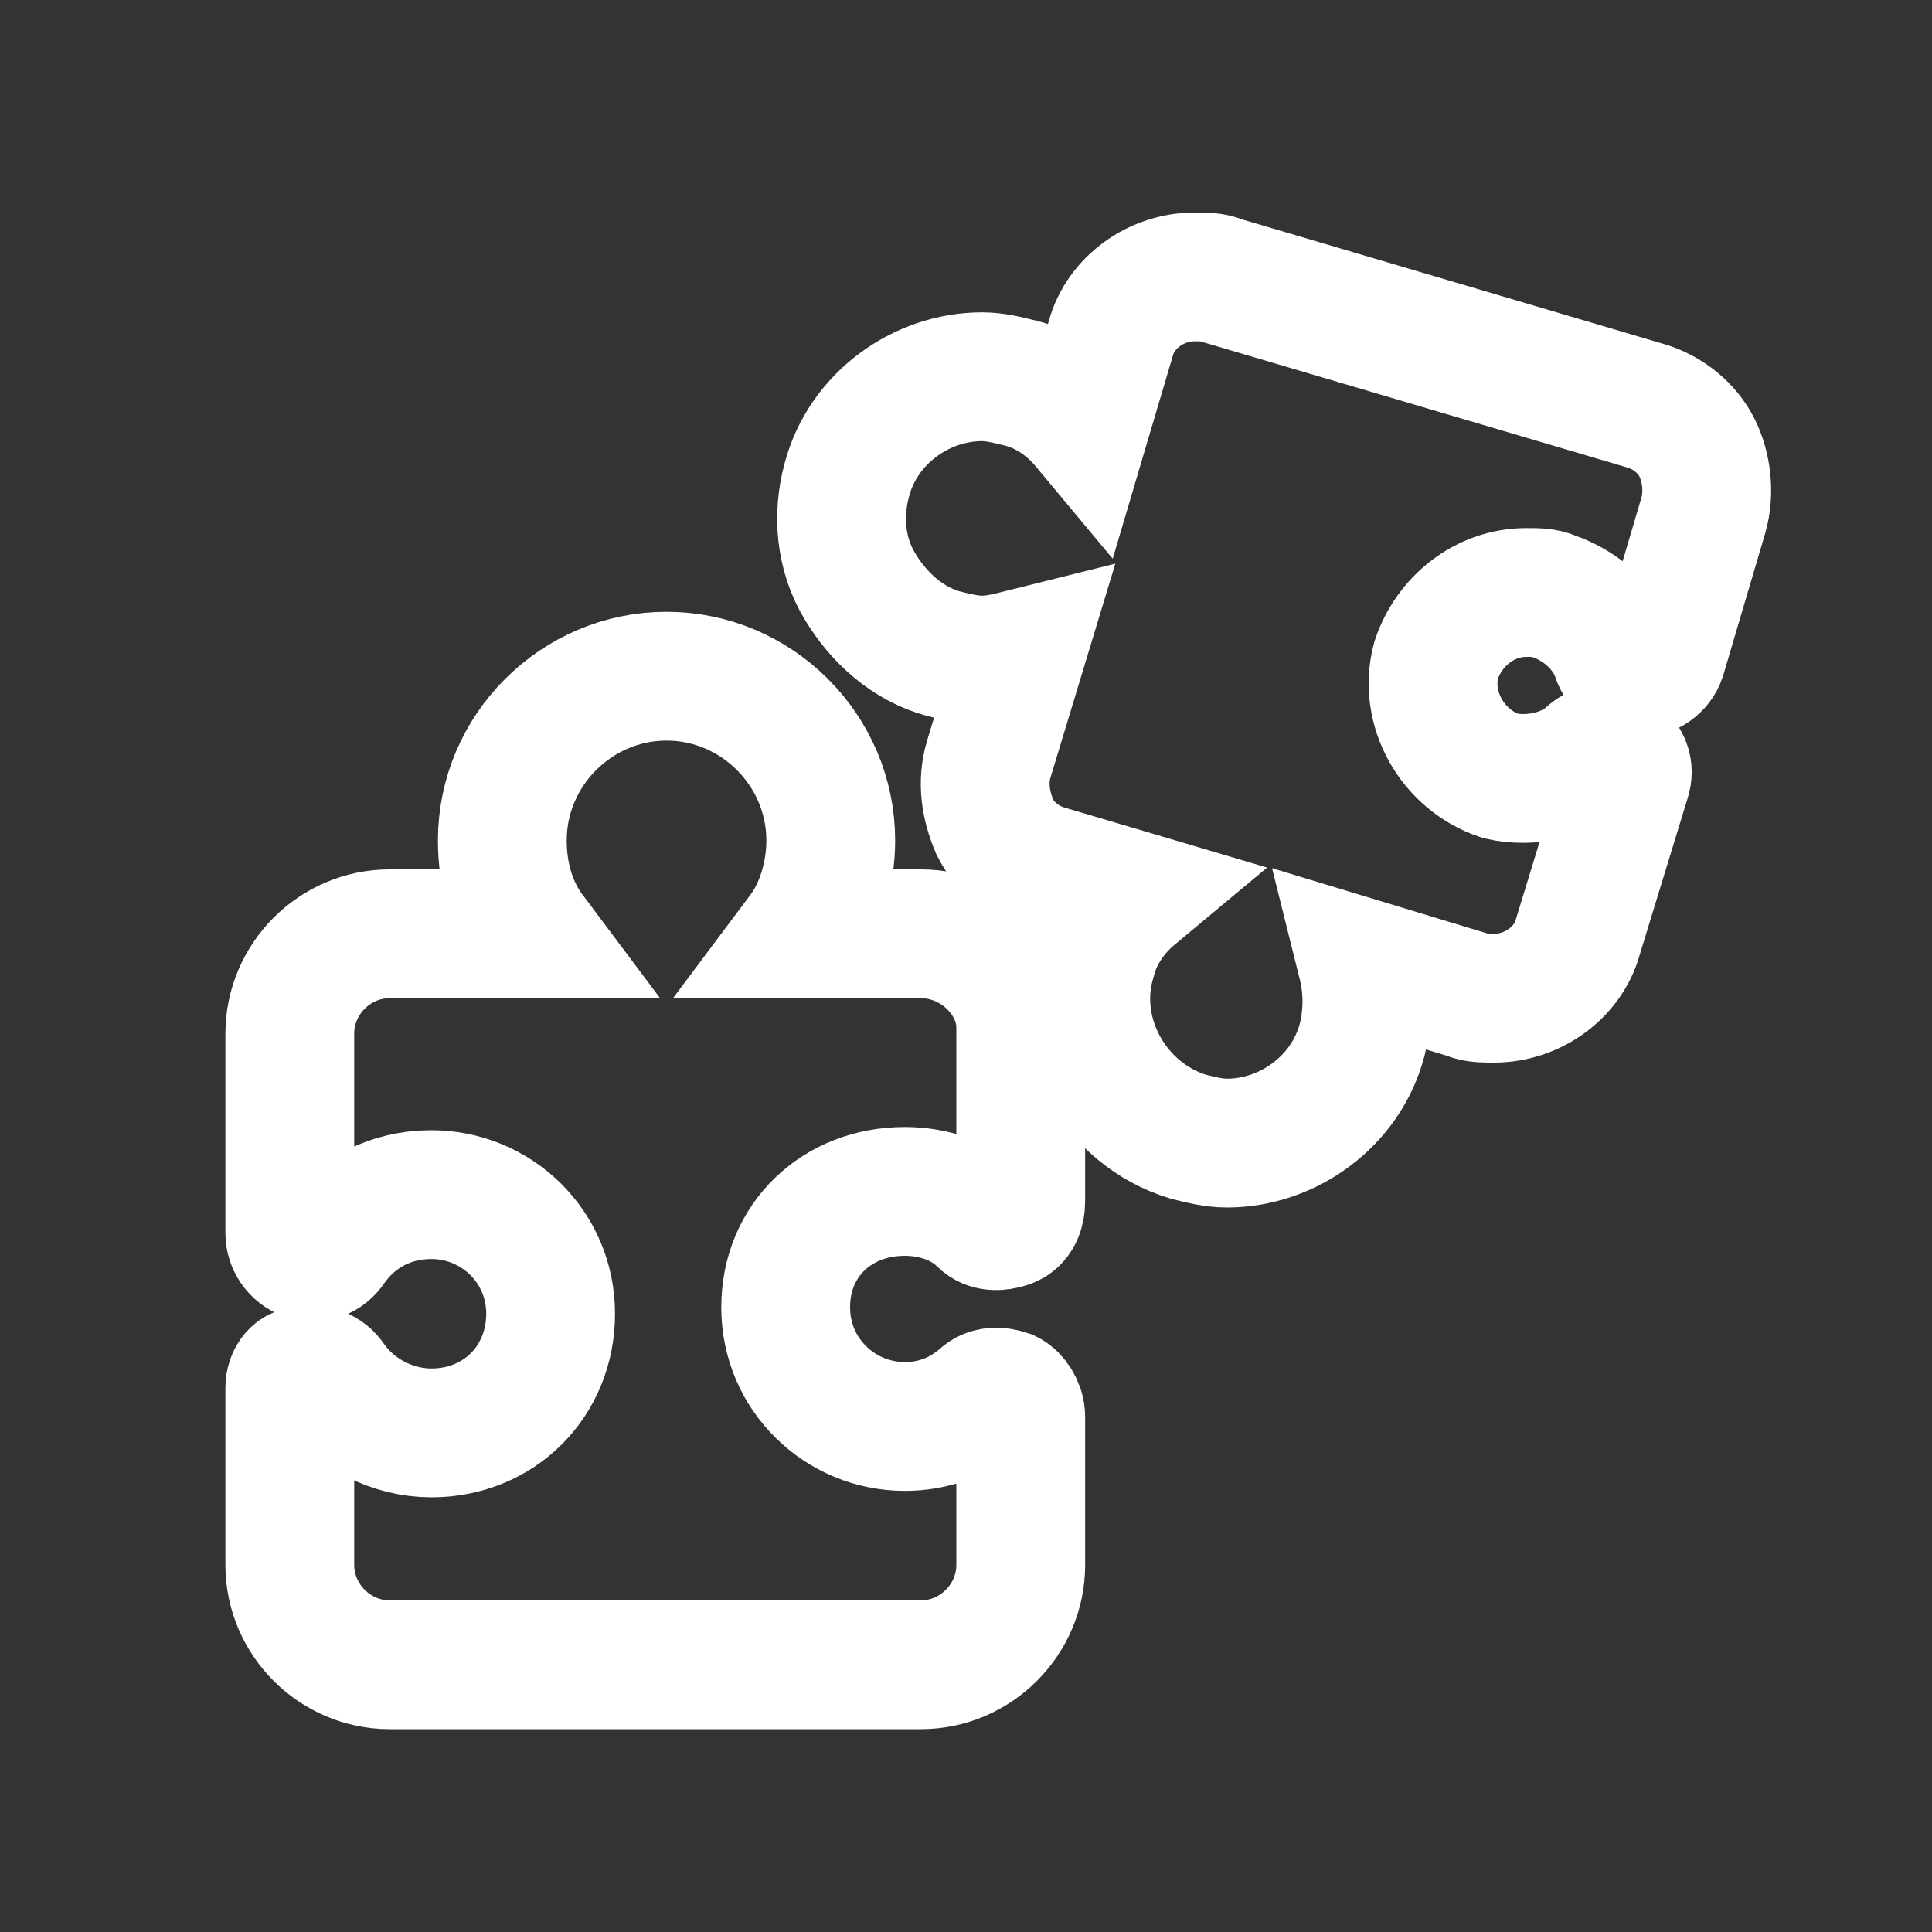 <?xml version="1.0" encoding="utf-8"?>
<!-- Generator: Adobe Illustrator 25.2.1, SVG Export Plug-In . SVG Version: 6.00 Build 0)  -->
<svg version="1.1" id="Capa_1" xmlns="http://www.w3.org/2000/svg" xmlns:xlink="http://www.w3.org/1999/xlink" x="0px" y="0px"
	 viewBox="0 0 60 60" style="enable-background:new 0 0 60 60;" xml:space="preserve">
<rect x="0" y="0" width="60" height="60" fill="#333333" stroke="none"/>
<style type="text/css">
	.st0{fill:none;stroke:#FFFFFF;stroke-width:4;stroke-miterlimit:10;}
</style>
<g>
	<path class="st0" d="M28.6,29h-3.7c0.6-0.8,0.9-1.9,0.9-2.9c0-2.8-2.3-5.1-5.1-5.1s-5.1,2.3-5.1,5.1c0,1.1,0.3,2.1,0.9,2.9h-4.4
		C10.4,29,9,30.4,9,32.1v6.2c0,0.3,0.2,0.6,0.5,0.7c0.3,0.1,0.6,0,0.8-0.3c0.7-1,1.8-1.6,3.1-1.6c2,0,3.7,1.6,3.7,3.7
		s-1.6,3.7-3.7,3.7c-1.2,0-2.4-0.6-3.1-1.6c-0.2-0.3-0.5-0.4-0.8-0.3C9.2,42.5,9,42.8,9,43.1v5.5c0,1.7,1.4,3.1,3.1,3.1h16.5
		c1.7,0,3.1-1.4,3.1-3.1V44c0-0.3-0.2-0.6-0.4-0.7c-0.3-0.1-0.6-0.1-0.8,0.1c-0.7,0.6-1.5,0.9-2.4,0.9c-2,0-3.7-1.6-3.7-3.7
		S26,37,28.1,37c0.9,0,1.8,0.3,2.4,0.9c0.2,0.2,0.5,0.2,0.8,0.1c0.3-0.1,0.4-0.4,0.4-0.7v-5.4C31.7,30.4,30.3,29,28.6,29z"/>
	<path class="st0" d="M52.7,13.9c-0.3-0.6-0.9-1.1-1.6-1.3L37.9,8.7c-0.2-0.1-0.5-0.1-0.8-0.1c-1.2,0-2.3,0.8-2.6,1.9l-0.8,2.7
		c-0.5-0.6-1.2-1.1-2-1.3c-0.4-0.1-0.8-0.2-1.2-0.2c-1.9,0-3.7,1.3-4.2,3.2c-0.3,1.1-0.2,2.3,0.4,3.3c0.6,1,1.5,1.8,2.6,2.1
		c0.4,0.1,0.8,0.2,1.2,0.2c0.4,0,0.8-0.1,1.2-0.2l-1,3.3c-0.2,0.7-0.1,1.4,0.2,2.1c0.3,0.6,0.9,1.1,1.6,1.3l2.7,0.8
		c-0.6,0.5-1.1,1.2-1.3,2c-0.7,2.3,0.7,4.8,3,5.5c0.4,0.1,0.8,0.2,1.2,0.2c1.9,0,3.7-1.3,4.2-3.2c0.2-0.8,0.2-1.6,0-2.4l3.3,1
		c0.2,0.1,0.5,0.1,0.8,0.1c1.2,0,2.3-0.8,2.6-1.9l1.5-4.9c0.1-0.3,0-0.6-0.3-0.8c-0.3-0.2-0.6-0.2-0.9,0.1c-0.7,0.6-1.8,0.8-2.7,0.6
		c-1.5-0.5-2.4-2.1-2-3.6c0.4-1.2,1.5-2.1,2.8-2.1c0.3,0,0.6,0,0.8,0.1c0.9,0.3,1.7,1,2,1.9c0.1,0.3,0.4,0.5,0.7,0.5c0,0,0,0,0,0
		c0.3,0,0.6-0.2,0.7-0.5l1.3-4.4C53.1,15.3,53,14.5,52.7,13.9z"/>
</g>
</svg>
